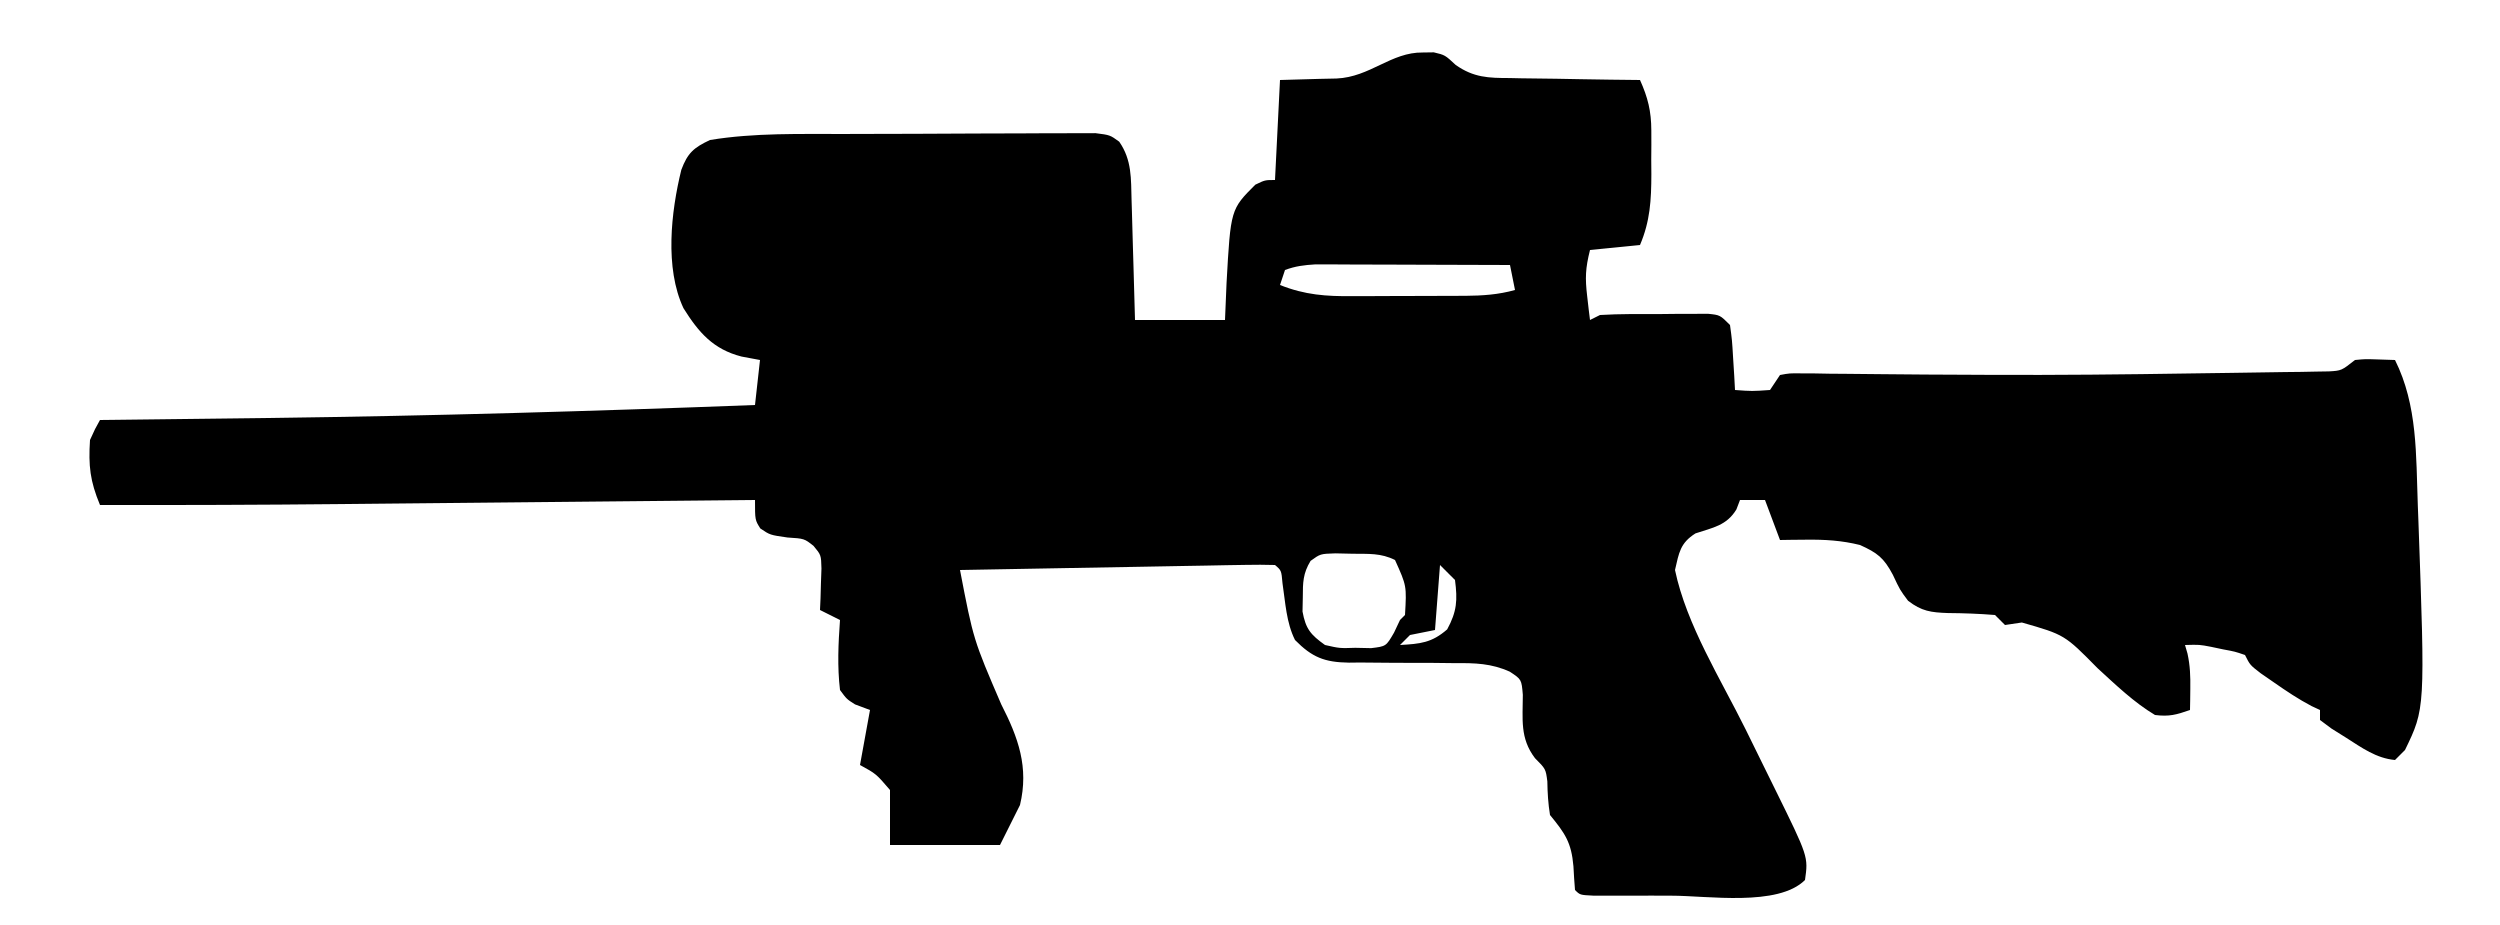 <?xml version="1.0" encoding="UTF-8"?>
<svg version="1.1" xmlns="http://www.w3.org/2000/svg" width="500" height="185">
<path d="M0 0 C0.723 -0.01 1.446 -0.021 2.191 -0.031 C4.438 0.5 4.438 0.5 6.583 2.495 C10.18 5.021 13.121 5.102 17.363 5.109 C18.485 5.134 18.485 5.134 19.629 5.159 C22.003 5.208 24.376 5.229 26.75 5.25 C28.365 5.278 29.981 5.308 31.596 5.34 C35.543 5.414 39.49 5.463 43.438 5.5 C45.017 9.004 45.693 11.753 45.703 15.59 C45.706 16.539 45.708 17.489 45.711 18.467 C45.703 19.447 45.695 20.427 45.688 21.438 C45.695 22.414 45.703 23.39 45.711 24.396 C45.697 29.491 45.469 33.735 43.438 38.5 C38.487 38.995 38.487 38.995 33.438 39.5 C32.518 43.177 32.443 45.099 32.875 48.75 C32.977 49.642 33.079 50.534 33.184 51.453 C33.309 52.466 33.309 52.466 33.438 53.5 C34.097 53.17 34.758 52.84 35.438 52.5 C39.433 52.258 43.436 52.315 47.438 52.312 C48.556 52.3 49.675 52.288 50.828 52.275 C52.429 52.272 52.429 52.272 54.062 52.27 C55.045 52.265 56.027 52.261 57.039 52.257 C59.438 52.5 59.438 52.5 61.438 54.5 C61.852 57.539 61.852 57.539 62.062 61.125 C62.175 62.908 62.175 62.908 62.289 64.727 C62.338 65.642 62.387 66.557 62.438 67.5 C65.854 67.75 65.854 67.75 69.438 67.5 C70.097 66.51 70.757 65.52 71.438 64.5 C73.338 64.146 73.338 64.146 75.701 64.175 C77.045 64.18 77.045 64.18 78.416 64.186 C79.896 64.214 79.896 64.214 81.406 64.242 C82.446 64.249 83.485 64.256 84.556 64.264 C86.824 64.28 89.092 64.303 91.36 64.331 C97.455 64.406 103.55 64.427 109.645 64.453 C110.92 64.46 112.195 64.466 113.509 64.473 C126.924 64.531 140.334 64.397 153.748 64.185 C156.332 64.145 158.916 64.109 161.5 64.078 C165.119 64.033 168.737 63.975 172.355 63.914 C173.437 63.903 174.519 63.891 175.634 63.879 C177.117 63.849 177.117 63.849 178.63 63.819 C179.49 63.806 180.351 63.792 181.238 63.778 C183.726 63.629 183.726 63.629 186.438 61.5 C188.48 61.305 188.48 61.305 190.625 61.375 C191.883 61.416 193.141 61.458 194.438 61.5 C198.992 70.609 198.624 80.549 199 90.562 C199.063 92.206 199.063 92.206 199.126 93.882 C200.468 131.207 200.468 131.207 196.438 139.5 C195.778 140.16 195.118 140.82 194.438 141.5 C190.683 141.159 187.806 139.047 184.688 137.062 C183.703 136.445 182.718 135.828 181.703 135.191 C180.955 134.633 180.208 134.075 179.438 133.5 C179.438 132.84 179.438 132.18 179.438 131.5 C178.884 131.242 178.331 130.984 177.762 130.719 C175.105 129.326 172.71 127.715 170.25 126 C169.37 125.392 168.489 124.783 167.582 124.156 C165.438 122.5 165.438 122.5 164.438 120.5 C162.422 119.81 162.422 119.81 160.062 119.375 C159.271 119.207 158.48 119.04 157.664 118.867 C155.32 118.419 155.32 118.419 152.438 118.5 C152.683 119.343 152.683 119.343 152.934 120.203 C153.466 122.631 153.536 124.769 153.5 127.25 C153.491 128.049 153.482 128.848 153.473 129.672 C153.455 130.577 153.455 130.577 153.438 131.5 C150.675 132.461 149.288 132.853 146.438 132.5 C142.174 129.939 138.604 126.482 134.946 123.135 C128.362 116.45 128.362 116.45 119.812 114 C118.699 114.165 117.585 114.33 116.438 114.5 C115.778 113.84 115.118 113.18 114.438 112.5 C111.287 112.242 108.182 112.134 105.023 112.109 C101.641 111.99 99.76 111.75 97.051 109.652 C95.438 107.5 95.438 107.5 94 104.438 C92.194 101.042 90.903 100.068 87.438 98.5 C83.776 97.592 80.391 97.392 76.625 97.438 C75.649 97.447 74.673 97.456 73.668 97.465 C72.932 97.476 72.196 97.488 71.438 97.5 C70.448 94.86 69.457 92.22 68.438 89.5 C66.787 89.5 65.138 89.5 63.438 89.5 C63.082 90.432 63.082 90.432 62.719 91.383 C60.758 94.624 58.002 95.019 54.531 96.18 C51.473 98.108 51.238 100.037 50.438 103.5 C52.727 114.464 59.621 125.384 64.562 135.375 C65.784 137.854 67.003 140.334 68.221 142.814 C68.972 144.344 69.726 145.872 70.481 147.399 C77.103 160.84 77.103 160.84 76.438 165.5 C71.047 170.89 56.903 168.63 49.68 168.637 C48.362 168.633 47.045 168.629 45.688 168.625 C44.31 168.629 42.932 168.632 41.555 168.637 C39.617 168.635 39.617 168.635 37.641 168.633 C36.472 168.632 35.303 168.631 34.099 168.629 C31.438 168.5 31.438 168.5 30.438 167.5 C30.306 165.919 30.207 164.335 30.125 162.75 C29.715 157.999 28.46 156.183 25.438 152.5 C25.071 150.24 24.938 148.069 24.906 145.781 C24.584 143.29 24.584 143.29 22.434 141.133 C19.386 137.113 19.998 133.35 20.004 128.461 C19.745 125.387 19.745 125.387 17.4 123.838 C13.704 122.169 10.444 122.095 6.469 122.129 C4.913 122.112 3.357 122.094 1.801 122.076 C-0.635 122.066 -3.071 122.063 -5.506 122.064 C-7.869 122.061 -10.231 122.033 -12.594 122.004 C-13.318 122.012 -14.042 122.02 -14.788 122.029 C-19.658 121.957 -22.145 120.965 -25.562 117.5 C-27.314 113.997 -27.477 109.999 -28.062 106.152 C-28.288 103.586 -28.288 103.586 -29.562 102.5 C-31.527 102.436 -33.494 102.443 -35.459 102.478 C-36.72 102.498 -37.982 102.518 -39.281 102.539 C-40.668 102.566 -42.055 102.594 -43.441 102.621 C-44.852 102.645 -46.263 102.669 -47.675 102.693 C-51.395 102.756 -55.115 102.825 -58.836 102.895 C-62.629 102.965 -66.423 103.03 -70.217 103.096 C-77.665 103.225 -85.114 103.36 -92.562 103.5 C-89.884 117.428 -89.884 117.428 -84.312 130.375 C-80.909 137.014 -78.757 142.954 -80.562 150.5 C-82.543 154.46 -82.543 154.46 -84.562 158.5 C-91.823 158.5 -99.082 158.5 -106.562 158.5 C-106.562 154.87 -106.562 151.24 -106.562 147.5 C-109.338 144.264 -109.338 144.264 -112.562 142.5 C-111.903 138.87 -111.243 135.24 -110.562 131.5 C-111.552 131.129 -112.543 130.757 -113.562 130.375 C-115.227 129.32 -115.227 129.32 -116.562 127.5 C-117.116 122.798 -116.903 118.214 -116.562 113.5 C-117.882 112.84 -119.203 112.18 -120.562 111.5 C-120.528 110.741 -120.493 109.981 -120.457 109.199 C-120.416 107.708 -120.416 107.708 -120.375 106.188 C-120.34 105.201 -120.305 104.215 -120.27 103.199 C-120.341 100.499 -120.341 100.499 -121.855 98.676 C-123.706 97.215 -123.706 97.215 -127.062 97 C-130.562 96.5 -130.562 96.5 -132.5 95.188 C-133.562 93.5 -133.562 93.5 -133.562 89.5 C-134.82 89.513 -136.078 89.525 -137.374 89.538 C-149.345 89.657 -161.315 89.775 -173.286 89.891 C-179.438 89.951 -185.589 90.011 -191.74 90.073 C-197.699 90.132 -203.658 90.19 -209.617 90.248 C-211.867 90.27 -214.117 90.292 -216.368 90.315 C-232.433 90.477 -248.496 90.528 -264.562 90.5 C-266.554 85.702 -266.892 82.684 -266.562 77.5 C-265.547 75.254 -265.547 75.254 -264.562 73.5 C-263.428 73.488 -263.428 73.488 -262.271 73.475 C-252.451 73.369 -242.632 73.251 -232.812 73.125 C-231.625 73.11 -231.625 73.11 -230.413 73.094 C-198.11 72.675 -165.844 71.736 -133.562 70.5 C-133.232 67.53 -132.903 64.56 -132.562 61.5 C-133.779 61.273 -134.996 61.046 -136.25 60.812 C-141.917 59.363 -144.844 55.983 -147.875 51.125 C-151.632 43.094 -150.369 31.888 -148.297 23.461 C-147.037 20.098 -145.814 19.026 -142.562 17.5 C-133.659 16.036 -124.497 16.32 -115.5 16.297 C-114.753 16.294 -114.005 16.291 -113.235 16.288 C-109.296 16.273 -105.357 16.264 -101.417 16.26 C-97.354 16.254 -93.291 16.23 -89.228 16.202 C-86.092 16.183 -82.956 16.178 -79.819 16.176 C-78.32 16.173 -76.821 16.165 -75.322 16.152 C-73.235 16.135 -71.149 16.137 -69.062 16.144 C-67.877 16.14 -66.691 16.136 -65.469 16.133 C-62.562 16.5 -62.562 16.5 -60.719 17.835 C-58.16 21.519 -58.37 25.232 -58.246 29.574 C-58.225 30.258 -58.205 30.942 -58.183 31.646 C-58.118 33.827 -58.059 36.007 -58 38.188 C-57.957 39.667 -57.913 41.147 -57.869 42.627 C-57.761 46.251 -57.662 49.876 -57.562 53.5 C-51.623 53.5 -45.682 53.5 -39.562 53.5 C-39.408 49.818 -39.408 49.818 -39.25 46.062 C-38.429 31.367 -38.429 31.367 -33.5 26.438 C-31.562 25.5 -31.562 25.5 -29.562 25.5 C-29.233 18.9 -28.902 12.3 -28.562 5.5 C-19.938 5.25 -19.938 5.25 -17.255 5.202 C-10.527 4.914 -6.348 -0.091 0 0 Z M-27.562 43.5 C-27.892 44.49 -28.223 45.48 -28.562 46.5 C-23.555 48.501 -19.32 48.78 -14.023 48.73 C-12.819 48.73 -12.819 48.73 -11.589 48.729 C-9.9 48.726 -8.211 48.718 -6.521 48.706 C-3.939 48.688 -1.356 48.685 1.227 48.686 C2.872 48.681 4.518 48.675 6.164 48.668 C7.319 48.666 7.319 48.666 8.497 48.665 C11.978 48.634 15.088 48.431 18.438 47.5 C17.942 45.025 17.942 45.025 17.438 42.5 C11.672 42.475 5.906 42.457 0.14 42.445 C-1.821 42.44 -3.782 42.433 -5.744 42.425 C-8.563 42.412 -11.383 42.407 -14.203 42.402 C-15.079 42.397 -15.955 42.392 -16.858 42.387 C-17.679 42.387 -18.499 42.387 -19.345 42.386 C-20.064 42.384 -20.784 42.382 -21.525 42.38 C-23.708 42.509 -25.512 42.725 -27.562 43.5 Z M-22.445 101.676 C-23.975 104.174 -23.996 106.021 -24 108.938 C-24.019 109.885 -24.039 110.832 -24.059 111.809 C-23.415 115.303 -22.436 116.438 -19.562 118.5 C-16.631 119.167 -16.631 119.167 -13.5 119.062 C-11.936 119.095 -11.936 119.095 -10.34 119.129 C-7.345 118.77 -7.345 118.77 -5.754 116.027 C-5.361 115.193 -4.968 114.359 -4.562 113.5 C-4.232 113.17 -3.902 112.84 -3.562 112.5 C-3.225 106.674 -3.225 106.674 -5.562 101.5 C-8.393 100.085 -10.846 100.292 -14 100.25 C-15.731 100.211 -15.731 100.211 -17.496 100.172 C-20.494 100.267 -20.494 100.267 -22.445 101.676 Z M3.438 102.5 C3.107 106.79 2.777 111.08 2.438 115.5 C0.787 115.83 -0.863 116.16 -2.562 116.5 C-3.223 117.16 -3.882 117.82 -4.562 118.5 C-0.521 118.267 1.776 118.077 4.875 115.375 C6.83 111.778 6.961 109.539 6.438 105.5 C5.447 104.51 4.457 103.52 3.438 102.5 Z " fill="#000000" transform="translate(284.562,10.5)"/>
<path d="" fill="#000000" transform="translate(0,0)"/>
<path d="" fill="#000000" transform="translate(0,0)"/>
<path d="" fill="#000000" transform="translate(0,0)"/>
<path d="" fill="#000000" transform="translate(0,0)"/>
<path d="" fill="#000000" transform="translate(0,0)"/>
</svg>
